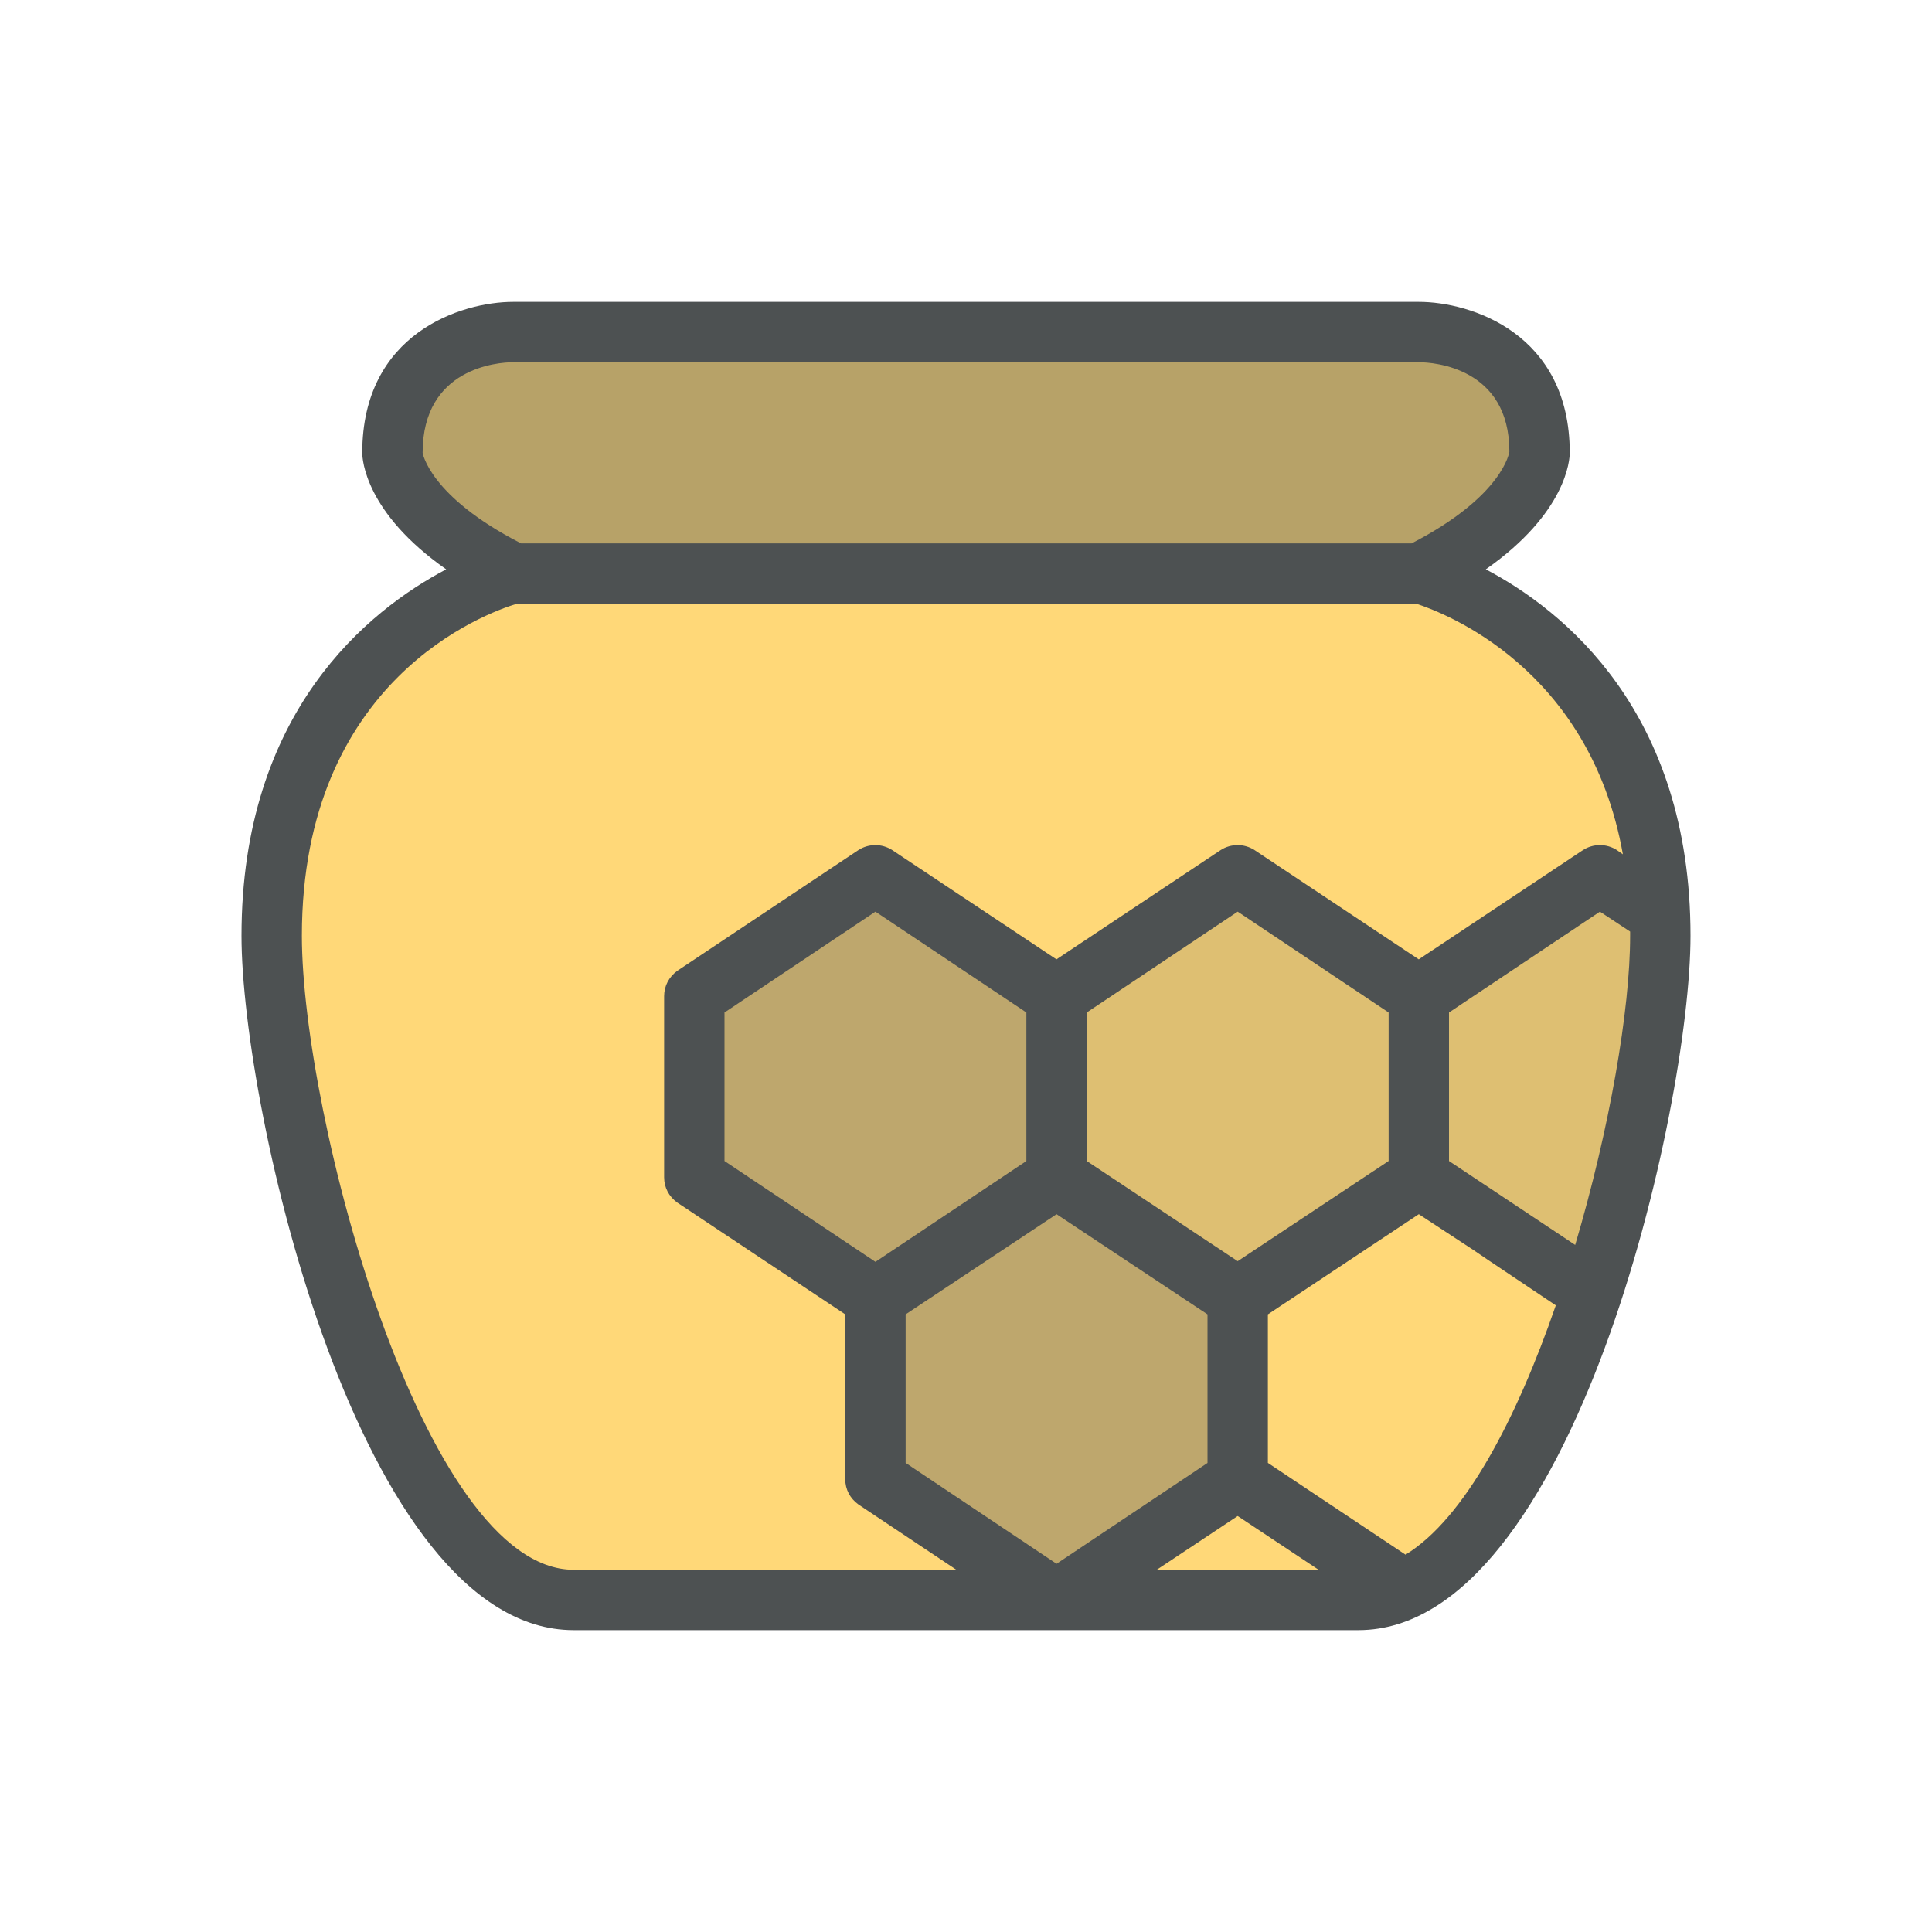 <svg xmlns="http://www.w3.org/2000/svg" xmlns:xlink="http://www.w3.org/1999/xlink" version="1.1"  x="0px" y="0px" width="32" height="32" viewBox="0 0 32 32" style="enable-background:new 0 0 32 32;" xml:space="preserve" viewbox="0 0 32 32">

<path id="2664992549_shock_x5F_color_grid" class="stshockcolor" d="M9.5,26.5c-3.036,0-5-8.172-5-11c0-3.465,1.957-5.013,3.123-5.627l0.725-0.382l-0.67-0.47  C6.528,8.215,6.5,7.506,6.5,7.499c0-1.976,1.918-1.999,2-1.999h15c0.082,0,2,0.023,2,2c0,0.006-0.027,0.715-1.177,1.521l-0.67,0.47  l0.724,0.381c1.167,0.614,3.123,2.163,3.123,5.627c0,2.828-1.964,11-5,11H9.5z" style="fill:#FFD878;;" data-st="fill:#FFD878;;"></path>
<path class="st2" d="M27.5,15.16v0.27c0,1.38-0.36,3.4-0.93,5.33l-0.19,0.65L23.5,19.5l-3,1.99l-3-1.99v-3l3-2l3,2l3-2L27.5,15.16z" style="opacity:0.2;fill:#5D5D5D;;"></path>
<path class="st4" d="M20.5,21.5v3l-3,2l-3-2v-3l3-1.99L20.5,21.5z M17.5,16.5l-3-2l-3,2v3l3,2l3-2V16.5z" style="opacity:0.4;fill:#5D5D5D;;"></path>
<path class="st1" d="M8.509,9.5L8.402,9.445C6.738,8.592,6.53,7.738,6.506,7.575C6.5,5.921,7.757,5.5,8.5,5.5h15  c0.743,0,2,0.417,2,1.98c-0.024,0.227-0.211,1.097-1.891,1.964L23.501,9.5H8.509z" style="opacity:0.4;fill:#4D5152;;"></path>
<path class="st0" d="M24.61,9.43C25.95,8.49,26,7.61,26,7.5C26,5.52,24.36,5,23.5,5h-15C7.64,5,6,5.52,6,7.5  c0,0.11,0.05,0.99,1.39,1.93C6.1,10.11,4,11.79,4,15.5C4,18.36,5.95,27,9.5,27h13c3.55,0,5.5-8.64,5.5-11.5  C28,11.79,25.9,10.11,24.61,9.43z M7,7.5C7,6.09,8.25,6,8.5,6h15C23.75,6,25,6.09,25,7.48c0,0-0.09,0.73-1.62,1.52H8.63  C7.11,8.22,7,7.5,7,7.5z M9.5,26C7,26,5,18.46,5,15.5c0-4.25,3.06-5.35,3.56-5.5h14.9c0.46,0.15,2.87,1.06,3.42,4.15l-0.1-0.07  c-0.17-0.11-0.391-0.11-0.561,0l-2.72,1.81l-2.72-1.81c-0.17-0.11-0.391-0.11-0.561,0l-2.72,1.81l-2.72-1.81  c-0.17-0.11-0.39-0.11-0.56,0l-3,2C11.08,16.18,11,16.33,11,16.5v3c0,0.17,0.08,0.32,0.22,0.42L14,21.77v2.73  c0,0.17,0.08,0.32,0.22,0.42L15.84,26H9.5z M23,16.77v2.46l-2.5,1.659L18,19.23v-2.46l2.5-1.67L23,16.77z M17,16.77v2.46l-2.5,1.67  L12,19.23v-2.46l2.5-1.67L17,16.77z M15,24.23V21.77l2.5-1.659L20,21.77v2.461l-2.5,1.67L15,24.23z M19.16,26l1.34-0.89L21.84,26  H19.16z M23.28,25.75L21,24.23V21.77l2.5-1.659l0.9,0.59l0.25,0.17l1.119,0.75C25.12,23.5,24.26,25.15,23.28,25.75z M26.09,20.62  L24,19.23v-2.46l2.5-1.67l0.5,0.33v0.07C27,16.72,26.66,18.7,26.09,20.62z" style="fill:#4D5152;;"></path>
</svg>